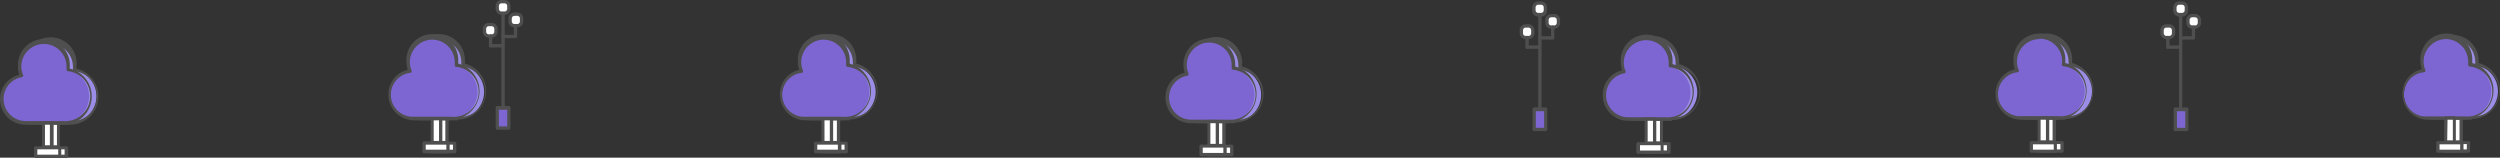 <svg xmlns="http://www.w3.org/2000/svg" viewBox="0 0 300.67 18.96"><rect x="0" y="0" width="300.67" height="18.96" fill="#333333" stroke="none"/><title>bottom tree mobile</title><g id="Слой_2" data-name="Слой 2"><g id="pomost"><rect x="59.81" y="12.95" width="1.38" height="2.45" style="fill:#7d66d1"/><path d="M61.19,15.6H59.81a.2.2,0,0,1-.2-.2V12.95a.2.2,0,0,1,.2-.2h1.38a.2.2,0,0,1,.2.2V15.4A.2.2,0,0,1,61.19,15.6ZM60,15.2h1v-2H60Z" style="fill:#4f4f4f"/><rect x="58.27" y="2.95" width="1.38" height="1.38" rx="0.69" ry="0.69" style="fill:#fff"/><path d="M59.13,4.53h-.34a.72.72,0,0,1-.72-.72V3.47a.72.72,0,0,1,.72-.72h.34a.72.72,0,0,1,.72.72v.34A.72.72,0,0,1,59.13,4.53Zm-.34-1.38a.32.32,0,0,0-.32.32v.34a.32.32,0,0,0,.32.32h.34a.32.32,0,0,0,.32-.32V3.47a.32.32,0,0,0-.32-.32Z" style="fill:#4f4f4f"/><rect x="59.81" y="0.2" width="1.38" height="1.38" rx="0.69" ry="0.69" style="fill:#fff"/><path d="M60.67,1.78h-.34a.72.72,0,0,1-.72-.72V.72A.72.72,0,0,1,60.33,0h.34a.72.72,0,0,1,.72.72v.34A.72.72,0,0,1,60.67,1.78ZM60.33.4A.32.32,0,0,0,60,.72v.34a.32.32,0,0,0,.32.32h.34A.32.32,0,0,0,61,1.06V.72A.32.32,0,0,0,60.67.4Z" style="fill:#4f4f4f"/><rect x="61.35" y="1.71" width="1.38" height="1.38" rx="0.69" ry="0.69" style="fill:#fff"/><path d="M62.21,3.29h-.34a.72.72,0,0,1-.72-.72V2.22a.72.72,0,0,1,.72-.72h.34a.72.72,0,0,1,.72.72v.34A.72.72,0,0,1,62.21,3.29Zm-.34-1.38a.32.32,0,0,0-.32.32v.34a.32.32,0,0,0,.32.32h.34a.32.32,0,0,0,.32-.32V2.22a.32.32,0,0,0-.32-.32Z" style="fill:#4f4f4f"/><path d="M59,5.7a.2.2,0,0,1-.2-.2V4.34a.2.2,0,1,1,.4,0V5.49A.2.2,0,0,1,59,5.7Z" style="fill:#4f4f4f"/><path d="M62,4.45a.2.2,0,0,1-.2-.2V3.1a.2.2,0,1,1,.4,0V4.25A.2.2,0,0,1,62,4.45Z" style="fill:#4f4f4f"/><path d="M60.5,13.15a.2.2,0,0,1-.2-.2V1.71a.2.2,0,1,1,.4,0V12.95A.2.2,0,0,1,60.5,13.15Z" style="fill:#4f4f4f"/><path d="M62,4.59H60.5a.2.2,0,0,1,0-.4H62a.2.2,0,0,1,0,.4Z" style="fill:#4f4f4f"/><path d="M60.41,5.7H59a.2.2,0,0,1,0-.4h1.46a.2.2,0,0,1,0,.4Z" style="fill:#4f4f4f"/><rect x="184.51" y="13.12" width="1.38" height="2.45" style="fill:#7d66d1"/><path d="M185.89,15.77h-1.38a.2.2,0,0,1-.2-.2V13.12a.2.2,0,0,1,.2-.2h1.38a.2.2,0,0,1,.2.2v2.45A.2.2,0,0,1,185.89,15.77Zm-1.18-.4h1v-2h-1Z" style="fill:#4f4f4f"/><rect x="182.97" y="3.12" width="1.38" height="1.38" rx="0.69" ry="0.69" style="fill:#fff"/><path d="M183.83,4.7h-.34a.72.72,0,0,1-.72-.72V3.64a.72.72,0,0,1,.72-.72h.34a.72.72,0,0,1,.72.72V4A.72.72,0,0,1,183.83,4.7Zm-.34-1.38a.32.32,0,0,0-.32.32V4a.32.32,0,0,0,.32.32h.34a.32.32,0,0,0,.32-.32V3.64a.32.32,0,0,0-.32-.32Z" style="fill:#4f4f4f"/><rect x="184.51" y="0.37" width="1.38" height="1.38" rx="0.69" ry="0.69" style="fill:#fff"/><path d="M185.37,2H185a.72.72,0,0,1-.72-.72V.89A.72.72,0,0,1,185,.17h.34a.72.72,0,0,1,.72.72v.34A.72.72,0,0,1,185.37,2ZM185,.57a.32.32,0,0,0-.32.32v.34a.32.32,0,0,0,.32.32h.34a.32.32,0,0,0,.32-.32V.89a.32.32,0,0,0-.32-.32Z" style="fill:#4f4f4f"/><rect x="186.05" y="1.88" width="1.38" height="1.38" rx="0.69" ry="0.69" style="fill:#fff"/><path d="M186.91,3.46h-.34a.72.72,0,0,1-.72-.72V2.4a.72.72,0,0,1,.72-.72h.34a.72.72,0,0,1,.72.72v.34A.72.72,0,0,1,186.91,3.46Zm-.34-1.38a.32.32,0,0,0-.32.32v.34a.32.32,0,0,0,.32.32h.34a.32.32,0,0,0,.32-.32V2.4a.32.32,0,0,0-.32-.32Z" style="fill:#4f4f4f"/><path d="M183.66,5.87a.2.2,0,0,1-.2-.2V4.51a.2.2,0,0,1,.4,0V5.67A.2.2,0,0,1,183.66,5.87Z" style="fill:#4f4f4f"/><path d="M186.74,4.63a.2.2,0,0,1-.2-.2V3.27a.2.2,0,0,1,.4,0V4.42A.2.2,0,0,1,186.74,4.63Z" style="fill:#4f4f4f"/><path d="M185.2,13.32a.2.2,0,0,1-.2-.2V1.88a.2.2,0,0,1,.4,0V13.12A.2.2,0,0,1,185.2,13.32Z" style="fill:#4f4f4f"/><path d="M186.74,4.76H185.2a.2.2,0,1,1,0-.4h1.54a.2.2,0,1,1,0,.4Z" style="fill:#4f4f4f"/><path d="M185.12,5.87h-1.46a.2.2,0,1,1,0-.4h1.46a.2.2,0,1,1,0,.4Z" style="fill:#4f4f4f"/><rect x="261.57" y="13.12" width="1.38" height="2.45" style="fill:#7d66d1"/><path d="M263,15.77h-1.38a.2.2,0,0,1-.2-.2V13.12a.2.2,0,0,1,.2-.2H263a.2.2,0,0,1,.2.2v2.45A.2.2,0,0,1,263,15.77Zm-1.18-.4h1v-2h-1Z" style="fill:#4f4f4f"/><rect x="260.03" y="3.12" width="1.38" height="1.38" rx="0.69" ry="0.69" style="fill:#fff"/><path d="M260.89,4.7h-.34a.72.72,0,0,1-.72-.72V3.64a.72.72,0,0,1,.72-.72h.34a.72.72,0,0,1,.72.72V4A.72.72,0,0,1,260.89,4.7Zm-.34-1.38a.32.32,0,0,0-.32.32V4a.32.32,0,0,0,.32.32h.34a.32.32,0,0,0,.32-.32V3.64a.32.32,0,0,0-.32-.32Z" style="fill:#4f4f4f"/><rect x="261.57" y="0.37" width="1.38" height="1.38" rx="0.69" ry="0.69" style="fill:#fff"/><path d="M262.43,2h-.34a.72.72,0,0,1-.72-.72V.89a.72.72,0,0,1,.72-.72h.34a.72.72,0,0,1,.72.72v.34A.72.72,0,0,1,262.43,2ZM262.09.57a.32.32,0,0,0-.32.32v.34a.32.32,0,0,0,.32.32h.34a.32.32,0,0,0,.32-.32V.89a.32.32,0,0,0-.32-.32Z" style="fill:#4f4f4f"/><rect x="263.11" y="1.88" width="1.38" height="1.38" rx="0.69" ry="0.69" style="fill:#fff"/><path d="M264,3.46h-.34a.72.72,0,0,1-.72-.72V2.4a.72.72,0,0,1,.72-.72H264a.72.72,0,0,1,.72.72v.34A.72.72,0,0,1,264,3.46Zm-.34-1.38a.32.32,0,0,0-.32.32v.34a.32.32,0,0,0,.32.32H264a.32.32,0,0,0,.32-.32V2.4a.32.32,0,0,0-.32-.32Z" style="fill:#4f4f4f"/><path d="M260.72,5.87a.2.2,0,0,1-.2-.2V4.51a.2.2,0,1,1,.4,0V5.67A.2.2,0,0,1,260.72,5.87Z" style="fill:#4f4f4f"/><path d="M263.8,4.63a.2.2,0,0,1-.2-.2V3.27a.2.2,0,1,1,.4,0V4.42A.2.2,0,0,1,263.8,4.63Z" style="fill:#4f4f4f"/><path d="M262.26,13.32a.2.2,0,0,1-.2-.2V1.88a.2.2,0,0,1,.4,0V13.12A.2.2,0,0,1,262.26,13.32Z" style="fill:#4f4f4f"/><path d="M263.8,4.76h-1.54a.2.2,0,1,1,0-.4h1.54a.2.2,0,0,1,0,.4Z" style="fill:#4f4f4f"/><path d="M262.17,5.87h-1.46a.2.2,0,1,1,0-.4h1.46a.2.2,0,1,1,0,.4Z" style="fill:#4f4f4f"/><path d="M8.34,14.79A3.22,3.22,0,0,0,9,8.41H9A2.91,2.91,0,1,0,3.17,8,2.73,2.73,0,0,0,3.4,9.11h0A2.83,2.83,0,0,0,1,11.92a2.86,2.86,0,0,0,2.86,2.86H8.36" style="fill:#9b8ce5"/><path d="M8.36,15H3.87A3.07,3.07,0,0,1,.8,11.92,3,3,0,0,1,3.12,9,2.89,2.89,0,0,1,3,8,3.12,3.12,0,1,1,9.19,8c0,.08,0,.17,0,.25A3.42,3.42,0,0,1,8.36,15ZM6.08,5.29A2.72,2.72,0,0,0,3.37,8a2.53,2.53,0,0,0,.21,1,.2.2,0,0,1-.14.28,2.66,2.66,0,0,0,.43,5.28H8.34a3,3,0,0,0,.59-6,.2.2,0,0,1-.16-.23,2.79,2.79,0,0,0,0-.38A2.72,2.72,0,0,0,6.08,5.29Z" style="fill:#4f4f4f"/><rect x="6.01" y="14.79" width="1.04" height="2.88" transform="translate(13.06 32.46) rotate(-180)" style="fill:#fff"/><path d="M7.05,17.87H6a.2.2,0,0,1-.2-.2V14.79a.2.2,0,0,1,.2-.2h1a.2.2,0,0,1,.2.2v2.88A.2.2,0,0,1,7.05,17.87Zm-.84-.4h.64V15H6.21Z" style="fill:#4f4f4f"/><rect x="6.01" y="16.8" width="1.04" height="2.88" transform="translate(24.77 11.71) rotate(90)" style="fill:#fff"/><path d="M8,19H5.09a.2.2,0,0,1-.2-.2v-1a.2.2,0,0,1,.2-.2H8a.2.2,0,0,1,.2.2v1A.2.2,0,0,1,8,19Zm-2.68-.4H7.77v-.64H5.29Z" style="fill:#4f4f4f"/><path d="M7.54,14.79a3.22,3.22,0,0,0,.62-6.37h0A2.91,2.91,0,1,0,2.36,8a2.73,2.73,0,0,0,.23,1.11h0A2.83,2.83,0,0,0,.2,11.92a2.86,2.86,0,0,0,2.86,2.86H7.55" style="fill:#7d66d1"/><path d="M7.55,15H3.06A3.07,3.07,0,0,1,0,11.92,3,3,0,0,1,2.32,9a2.9,2.9,0,0,1-.16-1A3.12,3.12,0,1,1,8.39,8c0,.08,0,.17,0,.25A3.42,3.42,0,0,1,7.56,15ZM5.28,5.29A2.72,2.72,0,0,0,2.56,8a2.54,2.54,0,0,0,.21,1,.2.2,0,0,1-.14.28,2.66,2.66,0,0,0,.43,5.28H7.54a3,3,0,0,0,.59-6A.2.2,0,0,1,8,8.38,2.79,2.79,0,0,0,8,8,2.72,2.72,0,0,0,5.28,5.29Z" style="fill:#4f4f4f"/><rect x="5.21" y="14.79" width="1.04" height="2.88" transform="translate(11.45 32.46) rotate(-180)" style="fill:#fff"/><path d="M6.25,17.87h-1a.2.2,0,0,1-.2-.2V14.79a.2.2,0,0,1,.2-.2h1a.2.2,0,0,1,.2.2v2.88A.2.2,0,0,1,6.25,17.87Zm-.84-.4H6V15H5.41Z" style="fill:#4f4f4f"/><rect x="5.21" y="16.8" width="1.04" height="2.88" transform="translate(23.97 12.51) rotate(90)" style="fill:#fff"/><path d="M7.17,19H4.29a.2.2,0,0,1-.2-.2v-1a.2.2,0,0,1,.2-.2H7.17a.2.2,0,0,1,.2.2v1A.2.2,0,0,1,7.17,19Zm-2.68-.4H7v-.64H4.49Z" style="fill:#4f4f4f"/><path d="M55.05,14.27a3.22,3.22,0,0,0,.62-6.37h0a2.91,2.91,0,1,0-5.8-.4,2.73,2.73,0,0,0,.23,1.11h0a2.83,2.83,0,0,0-2.38,2.81,2.86,2.86,0,0,0,2.86,2.86h4.49" style="fill:#9b8ce5"/><path d="M55.07,14.47H50.58a3.07,3.07,0,0,1-3.06-3.07,3,3,0,0,1,2.32-3,2.9,2.9,0,0,1-.16-1,3.12,3.12,0,1,1,6.23,0c0,.08,0,.17,0,.25a3.42,3.42,0,0,1-.83,6.73Zm-2.28-9.7a2.72,2.72,0,0,0-2.71,2.71,2.54,2.54,0,0,0,.21,1,.2.2,0,0,1-.14.28,2.65,2.65,0,0,0,.43,5.28h4.47a3,3,0,0,0,.59-6,.2.2,0,0,1-.16-.23,2.79,2.79,0,0,0,0-.38A2.72,2.72,0,0,0,52.79,4.77Z" style="fill:#4f4f4f"/><rect x="52.72" y="14.27" width="1.04" height="2.88" transform="translate(106.49 31.42) rotate(-180)" style="fill:#fff"/><path d="M53.76,17.35h-1a.2.2,0,0,1-.2-.2V14.27a.2.2,0,0,1,.2-.2h1a.2.2,0,0,1,.2.2v2.88A.2.2,0,0,1,53.76,17.35Zm-.84-.4h.64V14.47h-.64Z" style="fill:#4f4f4f"/><rect x="52.72" y="16.28" width="1.04" height="2.88" transform="translate(70.96 -35.52) rotate(90)" style="fill:#fff"/><path d="M54.68,18.44H51.8a.2.2,0,0,1-.2-.2v-1a.2.2,0,0,1,.2-.2h2.88a.2.2,0,0,1,.2.2v1A.2.2,0,0,1,54.68,18.44ZM52,18h2.48V17.4H52Z" style="fill:#4f4f4f"/><path d="M54.25,14.27a3.22,3.22,0,0,0,.62-6.37h0a2.91,2.91,0,1,0-5.8-.4A2.73,2.73,0,0,0,49.3,8.6h0a2.83,2.83,0,0,0-2.38,2.81,2.86,2.86,0,0,0,2.86,2.86h4.49" style="fill:#7d66d1"/><path d="M54.26,14.47H49.78a3.07,3.07,0,0,1-3.06-3.07,3,3,0,0,1,2.32-3,2.89,2.89,0,0,1-.16-1,3.12,3.12,0,1,1,6.23,0c0,.08,0,.17,0,.25a3.42,3.42,0,0,1-.82,6.73ZM52,4.77a2.72,2.72,0,0,0-2.71,2.71,2.54,2.54,0,0,0,.21,1,.2.2,0,0,1-.14.28,2.65,2.65,0,0,0,.43,5.28h4.47a3,3,0,0,0,.59-6,.2.2,0,0,1-.16-.23,2.75,2.75,0,0,0,0-.38A2.72,2.72,0,0,0,52,4.77Z" style="fill:#4f4f4f"/><rect x="51.92" y="14.27" width="1.04" height="2.88" transform="translate(104.88 31.42) rotate(-180)" style="fill:#fff"/><path d="M53,17.35h-1a.2.2,0,0,1-.2-.2V14.27a.2.2,0,0,1,.2-.2h1a.2.2,0,0,1,.2.2v2.88A.2.2,0,0,1,53,17.35Zm-.84-.4h.64V14.47h-.64Z" style="fill:#4f4f4f"/><rect x="51.92" y="16.28" width="1.04" height="2.88" transform="translate(70.16 -34.72) rotate(90)" style="fill:#fff"/><path d="M53.88,18.44H51a.2.2,0,0,1-.2-.2v-1A.2.2,0,0,1,51,17h2.88a.2.2,0,0,1,.2.2v1A.2.2,0,0,1,53.88,18.44ZM51.2,18h2.48V17.4H51.2Z" style="fill:#4f4f4f"/><path d="M102.14,14.27a3.22,3.22,0,0,0,.62-6.37h0a2.91,2.91,0,1,0-5.8-.4,2.73,2.73,0,0,0,.23,1.11h0A2.83,2.83,0,0,0,94.8,11.4a2.86,2.86,0,0,0,2.86,2.86h4.49" style="fill:#9b8ce5"/><path d="M102.16,14.47H97.67A3.07,3.07,0,0,1,94.6,11.4a3,3,0,0,1,2.32-3,2.89,2.89,0,0,1-.16-1,3.12,3.12,0,1,1,6.23,0c0,.08,0,.17,0,.25a3.42,3.42,0,0,1-.83,6.73Zm-2.28-9.7a2.72,2.72,0,0,0-2.71,2.71,2.54,2.54,0,0,0,.21,1,.2.2,0,0,1-.14.28,2.65,2.65,0,0,0,.43,5.28h4.47a3,3,0,0,0,.59-6,.2.2,0,0,1-.16-.23,2.75,2.75,0,0,0,0-.38A2.72,2.72,0,0,0,99.88,4.77Z" style="fill:#4f4f4f"/><rect x="99.81" y="14.27" width="1.04" height="2.88" transform="translate(200.66 31.42) rotate(-180)" style="fill:#fff"/><path d="M100.85,17.35h-1a.2.2,0,0,1-.2-.2V14.27a.2.2,0,0,1,.2-.2h1a.2.2,0,0,1,.2.2v2.88A.2.2,0,0,1,100.85,17.35Zm-.84-.4h.64V14.47H100Z" style="fill:#4f4f4f"/><rect x="99.81" y="16.28" width="1.04" height="2.88" transform="translate(118.05 -82.61) rotate(90)" style="fill:#fff"/><path d="M101.77,18.44H98.89a.2.2,0,0,1-.2-.2v-1a.2.2,0,0,1,.2-.2h2.88a.2.2,0,0,1,.2.2v1A.2.2,0,0,1,101.77,18.44ZM99.09,18h2.48V17.4H99.09Z" style="fill:#4f4f4f"/><path d="M101.33,14.27A3.22,3.22,0,0,0,102,7.9h0a2.91,2.91,0,1,0-5.8-.4,2.73,2.73,0,0,0,.23,1.11h0A2.83,2.83,0,0,0,94,11.4a2.86,2.86,0,0,0,2.86,2.86h4.49" style="fill:#7d66d1"/><path d="M101.35,14.47H96.86A3.07,3.07,0,0,1,93.8,11.4a3,3,0,0,1,2.32-3,2.9,2.9,0,0,1-.16-1,3.12,3.12,0,1,1,6.23,0c0,.08,0,.17,0,.25a3.42,3.42,0,0,1-.82,6.73Zm-2.28-9.7a2.72,2.72,0,0,0-2.71,2.71,2.54,2.54,0,0,0,.21,1,.2.2,0,0,1-.14.28,2.65,2.65,0,0,0,.43,5.28h4.47a3,3,0,0,0,.59-6,.2.2,0,0,1-.16-.23,2.79,2.79,0,0,0,0-.38A2.72,2.72,0,0,0,99.07,4.77Z" style="fill:#4f4f4f"/><rect x="99.01" y="14.27" width="1.04" height="2.88" transform="translate(199.05 31.42) rotate(-180)" style="fill:#fff"/><path d="M100,17.35H99a.2.2,0,0,1-.2-.2V14.27a.2.2,0,0,1,.2-.2h1a.2.2,0,0,1,.2.2v2.88A.2.2,0,0,1,100,17.35Zm-.84-.4h.64V14.47h-.64Z" style="fill:#4f4f4f"/><rect x="99.01" y="16.28" width="1.04" height="2.88" transform="translate(117.25 -81.81) rotate(90)" style="fill:#fff"/><path d="M101,18.44H98.09a.2.2,0,0,1-.2-.2v-1a.2.2,0,0,1,.2-.2H101a.2.2,0,0,1,.2.2v1A.2.2,0,0,1,101,18.44ZM98.29,18h2.48V17.4H98.29Z" style="fill:#4f4f4f"/><path d="M148.5,14.62a3.22,3.22,0,0,0,.62-6.37h0a2.91,2.91,0,1,0-5.8-.4,2.73,2.73,0,0,0,.23,1.11h0a2.83,2.83,0,0,0-2.38,2.81A2.86,2.86,0,0,0,144,14.62h4.49" style="fill:#9b8ce5"/><path d="M148.52,14.82H144A3.07,3.07,0,0,1,141,11.75a3,3,0,0,1,2.32-3,2.89,2.89,0,0,1-.16-1,3.12,3.12,0,1,1,6.23,0c0,.09,0,.17,0,.25a3.42,3.42,0,0,1-.83,6.73Zm-2.28-9.7a2.72,2.72,0,0,0-2.71,2.71,2.54,2.54,0,0,0,.21,1,.2.2,0,0,1-.14.28,2.66,2.66,0,0,0,.43,5.28h4.47a3,3,0,0,0,.59-6,.2.2,0,0,1-.16-.23,2.76,2.76,0,0,0,0-.38A2.72,2.72,0,0,0,146.24,5.12Z" style="fill:#4f4f4f"/><rect x="146.18" y="14.62" width="1.04" height="2.88" transform="translate(293.39 32.11) rotate(-180)" style="fill:#fff"/><path d="M147.21,17.7h-1a.2.2,0,0,1-.2-.2V14.62a.2.2,0,0,1,.2-.2h1a.2.2,0,0,1,.2.2V17.5A.2.2,0,0,1,147.21,17.7Zm-.84-.4H147V14.82h-.64Z" style="fill:#4f4f4f"/><rect x="146.18" y="16.63" width="1.04" height="2.88" transform="translate(164.76 -128.63) rotate(90)" style="fill:#fff"/><path d="M148.14,18.79h-2.88a.2.2,0,0,1-.2-.2v-1a.2.2,0,0,1,.2-.2h2.88a.2.2,0,0,1,.2.2v1A.2.2,0,0,1,148.14,18.79Zm-2.68-.4h2.48v-.64h-2.48Z" style="fill:#4f4f4f"/><path d="M147.7,14.62a3.22,3.22,0,0,0,.62-6.37h0a2.91,2.91,0,1,0-5.8-.4,2.73,2.73,0,0,0,.23,1.11h0a2.83,2.83,0,0,0-2.38,2.81,2.86,2.86,0,0,0,2.86,2.86h4.49" style="fill:#7d66d1"/><path d="M147.72,14.82h-4.49a3.07,3.07,0,0,1-3.06-3.07,3,3,0,0,1,2.32-3,2.9,2.9,0,0,1-.16-1,3.11,3.11,0,1,1,6.23,0c0,.08,0,.17,0,.25a3.42,3.42,0,0,1-.82,6.73Zm-2.28-9.7a2.72,2.72,0,0,0-2.71,2.71,2.54,2.54,0,0,0,.21,1,.2.2,0,0,1-.14.28,2.66,2.66,0,0,0,.43,5.28h4.47a3,3,0,0,0,.59-6,.2.2,0,0,1-.16-.23,2.75,2.75,0,0,0,0-.38A2.72,2.72,0,0,0,145.44,5.12Z" style="fill:#4f4f4f"/><rect x="145.37" y="14.62" width="1.04" height="2.88" transform="translate(291.78 32.11) rotate(-180)" style="fill:#fff"/><path d="M146.41,17.7h-1a.2.2,0,0,1-.2-.2V14.62a.2.2,0,0,1,.2-.2h1a.2.2,0,0,1,.2.2V17.5A.2.2,0,0,1,146.41,17.7Zm-.84-.4h.64V14.82h-.64Z" style="fill:#4f4f4f"/><rect x="145.37" y="16.63" width="1.04" height="2.88" transform="translate(163.96 -127.82) rotate(90)" style="fill:#fff"/><path d="M147.33,18.79h-2.88a.2.2,0,0,1-.2-.2v-1a.2.2,0,0,1,.2-.2h2.88a.2.2,0,0,1,.2.2v1A.2.2,0,0,1,147.33,18.79Zm-2.68-.4h2.48v-.64h-2.48Z" style="fill:#4f4f4f"/><path d="M201.09,14.33A3.22,3.22,0,0,0,201.72,8h0a2.91,2.91,0,1,0-5.8-.4,2.73,2.73,0,0,0,.23,1.11h0a2.83,2.83,0,0,0-2.38,2.81,2.86,2.86,0,0,0,2.86,2.86h4.49" style="fill:#9b8ce5"/><path d="M201.11,14.53h-4.49a3.07,3.07,0,0,1-3.06-3.07,3,3,0,0,1,2.32-3,2.89,2.89,0,0,1-.16-1,3.11,3.11,0,1,1,6.23,0q0,.13,0,.25a3.42,3.42,0,0,1-.83,6.73Zm-2.28-9.7a2.72,2.72,0,0,0-2.71,2.71,2.53,2.53,0,0,0,.21,1,.2.2,0,0,1-.14.28,2.66,2.66,0,0,0,.43,5.28h4.47a3,3,0,0,0,.59-6,.2.2,0,0,1-.16-.23,2.77,2.77,0,0,0,0-.38A2.72,2.72,0,0,0,198.83,4.83Z" style="fill:#4f4f4f"/><rect x="198.77" y="14.33" width="1.04" height="2.88" transform="translate(398.57 31.54) rotate(-180)" style="fill:#fff"/><path d="M199.8,17.41h-1a.2.2,0,0,1-.2-.2V14.33a.2.2,0,0,1,.2-.2h1a.2.2,0,0,1,.2.2v2.88A.2.2,0,0,1,199.8,17.41ZM199,17h.64V14.53H199Z" style="fill:#4f4f4f"/><rect x="198.77" y="16.34" width="1.04" height="2.88" transform="translate(217.07 -181.5) rotate(90)" style="fill:#fff"/><path d="M200.73,18.5h-2.88a.2.2,0,0,1-.2-.2v-1a.2.2,0,0,1,.2-.2h2.88a.2.2,0,0,1,.2.2v1A.2.2,0,0,1,200.73,18.5ZM198,18.1h2.48v-.64H198Z" style="fill:#4f4f4f"/><path d="M200.29,14.33A3.22,3.22,0,0,0,200.91,8h0a2.91,2.91,0,1,0-5.8-.4,2.73,2.73,0,0,0,.23,1.11h0A2.83,2.83,0,0,0,193,11.46a2.86,2.86,0,0,0,2.86,2.86h4.49" style="fill:#7d66d1"/><path d="M200.31,14.53h-4.49a3.07,3.07,0,0,1-3.06-3.07,3,3,0,0,1,2.32-3,2.9,2.9,0,0,1-.16-1,3.12,3.12,0,1,1,6.23,0c0,.08,0,.17,0,.25a3.42,3.42,0,0,1-.82,6.73ZM198,4.83a2.72,2.72,0,0,0-2.71,2.71,2.54,2.54,0,0,0,.21,1,.2.2,0,0,1-.14.28,2.66,2.66,0,0,0,.43,5.28h4.47a3,3,0,0,0,.59-6,.2.2,0,0,1-.16-.23,2.81,2.81,0,0,0,0-.38A2.72,2.72,0,0,0,198,4.83Z" style="fill:#4f4f4f"/><rect x="197.96" y="14.33" width="1.04" height="2.88" transform="translate(396.96 31.54) rotate(-180)" style="fill:#fff"/><path d="M199,17.41h-1a.2.2,0,0,1-.2-.2V14.33a.2.2,0,0,1,.2-.2h1a.2.2,0,0,1,.2.2v2.88A.2.2,0,0,1,199,17.41Zm-.84-.4h.64V14.53h-.64Z" style="fill:#4f4f4f"/><rect x="197.96" y="16.34" width="1.04" height="2.88" transform="translate(216.26 -180.7) rotate(90)" style="fill:#fff"/><path d="M199.92,18.5H197a.2.2,0,0,1-.2-.2v-1a.2.2,0,0,1,.2-.2h2.88a.2.2,0,0,1,.2.2v1A.2.2,0,0,1,199.92,18.5Zm-2.68-.4h2.48v-.64h-2.48Z" style="fill:#4f4f4f"/><path d="M248.35,14.2A3.22,3.22,0,0,0,249,7.82h0a2.91,2.91,0,1,0-5.8-.4,2.73,2.73,0,0,0,.23,1.11h0A2.83,2.83,0,0,0,241,11.33a2.86,2.86,0,0,0,2.86,2.86h4.49" style="fill:#9b8ce5"/><path d="M248.37,14.4h-4.49a3.07,3.07,0,0,1-3.06-3.07,3,3,0,0,1,2.32-3,2.9,2.9,0,0,1-.16-1,3.12,3.12,0,1,1,6.23,0c0,.08,0,.17,0,.25a3.42,3.42,0,0,1-.83,6.73Zm-2.28-9.7a2.72,2.72,0,0,0-2.71,2.71,2.54,2.54,0,0,0,.21,1,.2.2,0,0,1-.14.28,2.65,2.65,0,0,0,.43,5.28h4.47a3,3,0,0,0,.59-6,.2.2,0,0,1-.16-.23,2.79,2.79,0,0,0,0-.38A2.72,2.72,0,0,0,246.09,4.7Z" style="fill:#4f4f4f"/><rect x="246.03" y="14.2" width="1.04" height="2.88" transform="translate(493.09 31.28) rotate(-180)" style="fill:#fff"/><path d="M247.06,17.28h-1a.2.2,0,0,1-.2-.2V14.2a.2.2,0,0,1,.2-.2h1a.2.2,0,0,1,.2.2v2.88A.2.2,0,0,1,247.06,17.28Zm-.84-.4h.64V14.4h-.64Z" style="fill:#4f4f4f"/><rect x="246.03" y="16.21" width="1.04" height="2.88" transform="translate(264.19 -228.9) rotate(90)" style="fill:#fff"/><path d="M248,18.37h-2.88a.2.2,0,0,1-.2-.2v-1a.2.2,0,0,1,.2-.2H248a.2.2,0,0,1,.2.2v1A.2.2,0,0,1,248,18.37Zm-2.68-.4h2.48v-.64h-2.48Z" style="fill:#4f4f4f"/><path d="M247.55,14.2a3.22,3.22,0,0,0,.62-6.37h0a2.91,2.91,0,1,0-5.8-.4,2.73,2.73,0,0,0,.23,1.11h0a2.83,2.83,0,0,0-2.38,2.81,2.86,2.86,0,0,0,2.86,2.86h4.49" style="fill:#7d66d1"/><path d="M247.57,14.4h-4.49A3.07,3.07,0,0,1,240,11.33a3,3,0,0,1,2.32-3,2.89,2.89,0,0,1-.16-1,3.12,3.12,0,1,1,6.23,0c0,.09,0,.17,0,.25a3.42,3.42,0,0,1-.82,6.73Zm-2.28-9.7a2.72,2.72,0,0,0-2.71,2.71,2.54,2.54,0,0,0,.21,1,.2.2,0,0,1-.14.28,2.65,2.65,0,0,0,.43,5.28h4.47a3,3,0,0,0,.59-6,.2.2,0,0,1-.16-.23,2.71,2.71,0,0,0-2.69-3.09Z" style="fill:#4f4f4f"/><rect x="245.22" y="14.2" width="1.04" height="2.88" transform="translate(491.48 31.28) rotate(-180)" style="fill:#fff"/><path d="M246.26,17.28h-1a.2.2,0,0,1-.2-.2V14.2a.2.2,0,0,1,.2-.2h1a.2.2,0,0,1,.2.2v2.88A.2.2,0,0,1,246.26,17.28Zm-.84-.4h.64V14.4h-.64Z" style="fill:#4f4f4f"/><rect x="245.22" y="16.21" width="1.04" height="2.88" transform="translate(263.39 -228.09) rotate(90)" style="fill:#fff"/><path d="M247.18,18.37H244.3a.2.2,0,0,1-.2-.2v-1a.2.2,0,0,1,.2-.2h2.88a.2.2,0,0,1,.2.2v1A.2.2,0,0,1,247.18,18.37ZM244.5,18H247v-.64H244.5Z" style="fill:#4f4f4f"/><path d="M297.25,14.2a3.22,3.22,0,0,0,.62-6.37h0a2.91,2.91,0,1,0-5.8-.4,2.73,2.73,0,0,0,.23,1.11h0a2.83,2.83,0,0,0-2.38,2.81,2.86,2.86,0,0,0,2.86,2.86h4.49" style="fill:#9b8ce5"/><path d="M297.27,14.4h-4.49a3.07,3.07,0,0,1-3.06-3.07,3,3,0,0,1,2.32-3,2.9,2.9,0,0,1-.16-1,3.11,3.11,0,1,1,6.23,0c0,.08,0,.17,0,.25a3.42,3.42,0,0,1-.83,6.73ZM295,4.7a2.72,2.72,0,0,0-2.71,2.71,2.54,2.54,0,0,0,.21,1,.2.2,0,0,1-.14.28,2.65,2.65,0,0,0,.43,5.28h4.47a3,3,0,0,0,.59-6,.2.2,0,0,1-.16-.23,2.75,2.75,0,0,0,0-.38A2.72,2.72,0,0,0,295,4.7Z" style="fill:#4f4f4f"/><rect x="294.93" y="14.2" width="1.04" height="2.88" transform="translate(590.89 31.28) rotate(-180)" style="fill:#fff"/><path d="M296,17.28h-1a.2.2,0,0,1-.2-.2V14.2a.2.2,0,0,1,.2-.2h1a.2.2,0,0,1,.2.2v2.88A.2.2,0,0,1,296,17.28Zm-.84-.4h.64V14.4h-.64Z" style="fill:#4f4f4f"/><rect x="294.92" y="16.21" width="1.04" height="2.88" transform="translate(313.09 -277.8) rotate(90)" style="fill:#fff"/><path d="M296.88,18.37H294a.2.2,0,0,1-.2-.2v-1a.2.2,0,0,1,.2-.2h2.88a.2.2,0,0,1,.2.2v1A.2.2,0,0,1,296.88,18.37Zm-2.68-.4h2.48v-.64h-2.48Z" style="fill:#4f4f4f"/><path d="M296.45,14.2a3.22,3.22,0,0,0,.62-6.37h0a2.91,2.91,0,1,0-5.8-.4,2.73,2.73,0,0,0,.23,1.11h0a2.83,2.83,0,0,0-2.38,2.81A2.86,2.86,0,0,0,292,14.2h4.49" style="fill:#7d66d1"/><path d="M296.47,14.4H292a3.07,3.07,0,0,1-3.06-3.07,3,3,0,0,1,2.32-3,2.9,2.9,0,0,1-.16-1,3.12,3.12,0,1,1,6.23,0c0,.08,0,.17,0,.25a3.42,3.42,0,0,1-.82,6.73Zm-2.28-9.7a2.72,2.72,0,0,0-2.71,2.71,2.54,2.54,0,0,0,.21,1,.2.2,0,0,1-.14.28A2.65,2.65,0,0,0,292,14h4.47A3,3,0,0,0,297,8a.2.2,0,0,1-.16-.23,2.79,2.79,0,0,0,0-.38A2.72,2.72,0,0,0,294.19,4.7Z" style="fill:#4f4f4f"/><rect x="294.12" y="14.2" width="1.04" height="2.88" transform="translate(589.28 31.28) rotate(-180)" style="fill:#fff"/><path d="M295.16,17.28h-1a.2.2,0,0,1-.2-.2V14.2a.2.2,0,0,1,.2-.2h1a.2.2,0,0,1,.2.2v2.88A.2.2,0,0,1,295.16,17.28Zm-.84-.4H295V14.4h-.64Z" style="fill:#4f4f4f"/><rect x="294.12" y="16.21" width="1.04" height="2.88" transform="translate(312.29 -276.99) rotate(90)" style="fill:#fff"/><path d="M296.08,18.37H293.2a.2.2,0,0,1-.2-.2v-1a.2.2,0,0,1,.2-.2h2.88a.2.2,0,0,1,.2.2v1A.2.2,0,0,1,296.08,18.37ZM293.4,18h2.48v-.64H293.4Z" style="fill:#4f4f4f"/></g></g></svg>